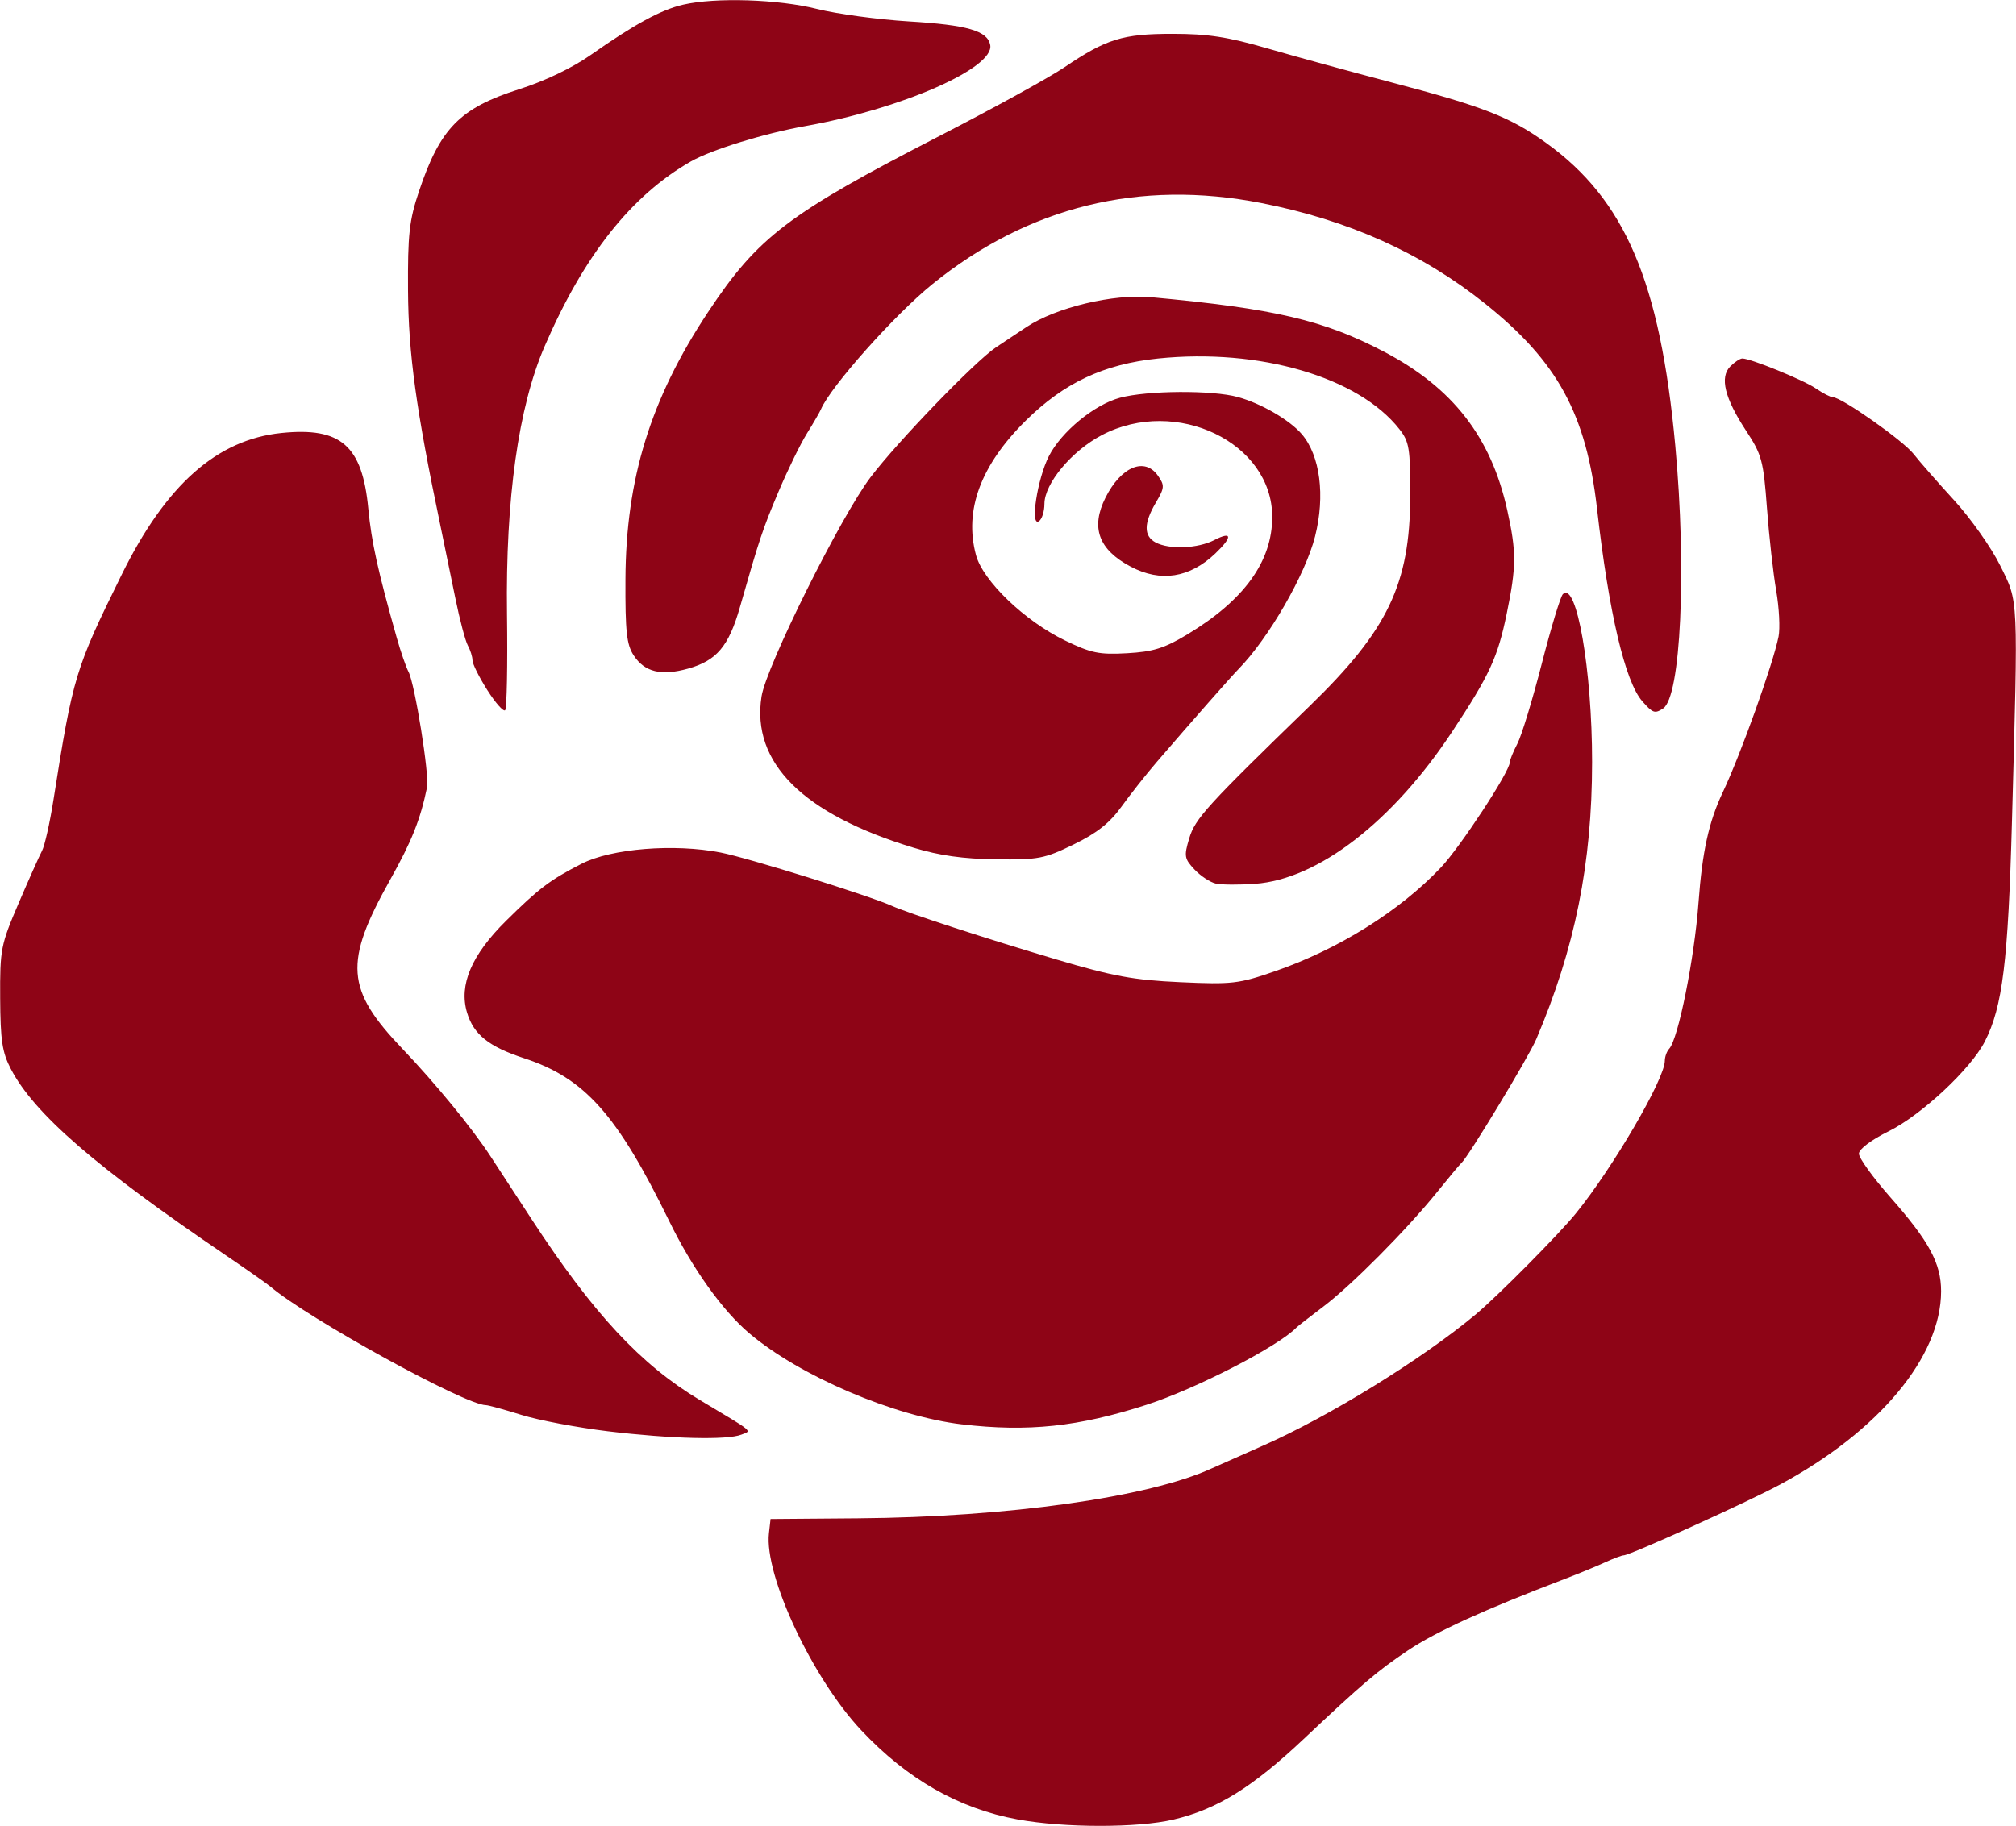 <svg xmlns="http://www.w3.org/2000/svg" viewBox="126.52 315.38 415.93 376.82"><path style="fill:#8e0416;" d="m336.485 690.86c-12.119-2.221-22.761-8.286-32.263-18.387-10.084-10.719-20.046-31.993-19.055-40.689l.333-2.921 18-.143c30.941-.246 60.045-4.351 73-10.299 1.1-.505 5.821-2.599 10.49-4.653 13.675-6.016 32.817-17.818 43.976-27.116 4.468-3.723 17.08-16.437 20.621-20.79 7.662-9.416 18.396-27.814 18.408-31.55.003-.853.41-1.978.904-2.5 1.853-1.957 5.202-18.631 6.041-30.083.779-10.632 2.125-16.757 5.022-22.867 3.668-7.736 10.335-26.342 11.502-32.099.345-1.704.127-5.979-.486-9.5-.613-3.521-1.47-11.179-1.905-17.019-.733-9.833-1.052-11.016-4.326-16-4.414-6.721-5.462-11.025-3.229-13.259.893-.893 2.002-1.624 2.463-1.624 1.739 0 12.624 4.434 15.172 6.181 1.46 1.001 3.056 1.819 3.547 1.819 1.761 0 14.465 8.943 16.61 11.691 1.204 1.543 4.978 5.854 8.387 9.58 3.409 3.726 7.684 9.79 9.5 13.477 3.803 7.722 3.708 5.648 2.422 52.751-.789 28.918-1.941 38.287-5.586 45.431-2.904 5.693-13.101 15.216-19.883 18.569-3.556 1.758-6.085 3.66-6.11 4.595-.023.877 2.893 4.927 6.482 9 8.026 9.11 10.476 13.646 10.476 19.399 0 13.504-12.78 28.856-33.2 39.881-6.69 3.612-31.011 14.625-32.297 14.625-.385 0-2.119.653-3.852 1.451-1.733.798-5.401 2.309-8.151 3.358-16.68 6.362-26.78 10.966-32.5 14.812-6.351 4.271-9.246 6.732-21.5 18.274-10.656 10.037-17.887 14.511-26.877 16.631-7.392 1.743-22.545 1.73-32.138-.029zm-84.485-80.097c-6.325-.762-14.388-2.288-17.918-3.393-3.53-1.104-6.83-2.008-7.332-2.008-4.207 0-36.861-17.979-44.449-24.473-.66-.565-4.846-3.502-9.302-6.527-26.806-18.196-39.416-29.137-44.241-38.382-1.788-3.426-2.158-5.888-2.203-14.653-.052-10.052.122-10.946 3.786-19.5 2.112-4.931 4.292-9.814 4.845-10.853s1.615-5.763 2.362-10.5c4.02-25.507 4.491-27.065 14.077-46.501 9.158-18.571 19.656-27.879 32.978-29.241 12.261-1.253 16.663 2.589 17.906 15.63.657 6.892 1.955 12.781 5.879 26.673.804 2.845 1.893 5.995 2.421 7 1.311 2.497 4.331 21.349 3.818 23.831-1.38 6.672-3.156 11.124-7.593 19.039-9.605 17.135-9.201 22.661 2.555 34.961 6.703 7.013 14.358 16.358 18.131 22.132.67 1.025 4.447 6.813 8.394 12.863 12.815 19.642 22.603 30.163 34.888 37.505 11.326 6.769 10.674 6.222 8.463 7.087-2.95 1.154-14.57.861-27.463-.691zm73-1.432c-14.043-1.659-33.51-9.999-43.907-18.81-5.542-4.696-11.758-13.415-16.514-23.159-10.729-21.985-17.418-29.493-29.93-33.594-7.289-2.389-10.415-4.891-11.773-9.424-1.709-5.705.914-11.873 8.052-18.933 6.774-6.7 9.073-8.439 15.563-11.768 6.152-3.156 19.14-4.205 28.724-2.32 5.714 1.124 30.454 8.831 35.284 10.992 3.477 1.556 19.491 6.774 34 11.079 11.692 3.469 15.896 4.241 25.5 4.681 10.702.491 12.055.336 19.5-2.234 13.123-4.529 25.816-12.462 34.299-21.434 4.023-4.255 14.193-19.779 14.207-21.686.003-.474.711-2.211 1.573-3.861.862-1.65 3.122-9.066 5.024-16.48 1.901-7.414 3.863-13.886 4.359-14.382 2.821-2.821 6.042 15.687 6.031 34.652-.012 20.957-3.522 38.387-11.517 57.185-1.55 3.644-14.067 24.363-15.42 25.524-.32.275-2.577 2.975-5.015 6-6.311 7.831-17.689 19.287-23.54 23.701-2.75 2.075-5.225 4.004-5.5 4.288-3.797 3.921-20.697 12.63-30.935 15.942-14.026 4.538-24.462 5.645-38.065 4.038zm52.374-111.601c-1.169-.261-3.155-1.57-4.412-2.908-2.099-2.234-2.188-2.762-1.086-6.441 1.216-4.058 3.633-6.713 24.952-27.401 16.027-15.554 20.593-25.094 20.642-43.134.027-9.959-.188-11.293-2.239-13.909-8.428-10.746-28.871-16.728-49.794-14.569-11.175 1.153-19.358 4.991-27.249 12.779-9.344 9.223-12.8 18.541-10.306 27.786 1.439 5.334 10.043 13.595 18.352 17.62 5.398 2.615 7.076 2.96 12.815 2.635 5.369-.303 7.685-1.023 12.386-3.85 11.775-7.081 17.565-15.087 17.565-24.287 0-15.338-19.834-24.881-35.118-16.897-6.25 3.265-11.882 10.008-11.882 14.226 0 1.575-.521 3.185-1.158 3.579-1.833 1.133-.3-8.779 2.079-13.443 2.578-5.052 9.379-10.639 14.675-12.054 5.673-1.516 19.014-1.599 24.295-.151 4.819 1.321 10.709 4.739 13.217 7.671 3.776 4.413 4.848 12.696 2.731 21.102-1.97 7.825-9.6 21.052-15.785 27.364-1.587 1.62-9.558 10.679-16.805 19.098-2.218 2.577-5.523 6.76-7.344 9.295-2.426 3.378-5.06 5.463-9.858 7.804-6.049 2.951-7.272 3.186-16.048 3.076-6.748-.085-11.672-.779-17-2.398-22.83-6.937-33.489-17.543-31.364-31.207.967-6.215 16.313-37.082 22.501-45.256 5.542-7.321 21.561-23.92 25.863-26.798 1.375-.92 4.224-2.816 6.332-4.213 6.078-4.029 17.892-6.855 25.653-6.137 25.597 2.369 35.674 4.732 48.152 11.289 14.132 7.426 22.012 17.58 25.354 32.671 1.907 8.611 1.892 11.612-.108 21.331-1.866 9.068-3.521 12.651-11.248 24.357-12.269 18.587-27.667 30.48-40.672 31.414-3.28.236-6.92.215-8.09-.046zm-150.323-39.948c-1.678-2.646-3.051-5.404-3.051-6.129s-.429-2.099-.953-3.054c-.524-.955-1.683-5.336-2.575-9.736-.892-4.4-2.281-11.15-3.087-15-5.021-23.989-6.603-35.473-6.682-48.5-.07-11.639.242-14.465 2.262-20.5 4.361-13.025 8.435-17.176 20.69-21.078 5.272-1.679 10.928-4.386 14.706-7.04 9.055-6.36 14.536-9.346 19.085-10.397 6.69-1.545 19.655-1.132 27.644.882 4.075 1.027 12.585 2.183 18.91 2.568 12.127.738 16.254 1.932 16.819 4.864.917 4.762-18.384 13.222-38.216 16.752-8.444 1.503-19.361 4.884-23.576 7.302-12.3 7.057-22.034 19.374-30.147 38.146-5.406 12.508-8.07 31.476-7.757 55.228.139 10.576-.034 19.515-.384 19.865-.35.35-2.01-1.528-3.688-4.174zm238.31 2.33c-3.56-4.031-6.917-18.3-9.352-39.75-2.216-19.515-8.133-30.362-23.084-42.315-13.064-10.445-28.198-17.247-46.211-20.771-25.11-4.912-48.004.73-67.77 16.7-7.824 6.321-21.085 21.21-23.055 25.886-.232.55-1.535 2.795-2.896 4.989-1.361 2.194-3.995 7.594-5.854 12-3.293 7.806-3.907 9.643-7.959 23.821-2.313 8.095-4.801 11.043-10.712 12.698-5.522 1.546-8.954.709-11.207-2.733-1.465-2.238-1.752-4.895-1.702-15.734.096-20.755 5.19-37.232 17.04-55.116 10.298-15.541 16.529-20.279 47.899-36.421 11-5.66 22.5-11.984 25.556-14.053 8.732-5.913 12.077-6.951 22.392-6.951 7.28 0 11.383.632 19.628 3.026 5.733 1.664 17.174 4.8 25.424 6.969 19.087 5.018 24.581 7.165 32 12.507 16.306 11.739 23.529 28.673 26.658 62.499 2.372 25.635 1.151 51.851-2.525 54.235-1.703 1.104-2.111.962-4.272-1.485zm-105.549-27.786c-6.649-3.512-8.314-8.075-5.204-14.264 3.207-6.382 8.081-8.411 10.818-4.503 1.406 2.007 1.367 2.488-.443 5.557-2.502 4.241-2.518 6.888-.048 8.21 2.814 1.506 8.716 1.267 12.115-.49 3.703-1.915 3.794-.653.2 2.775-5.282 5.039-11.271 5.972-17.438 2.715z"/></svg>